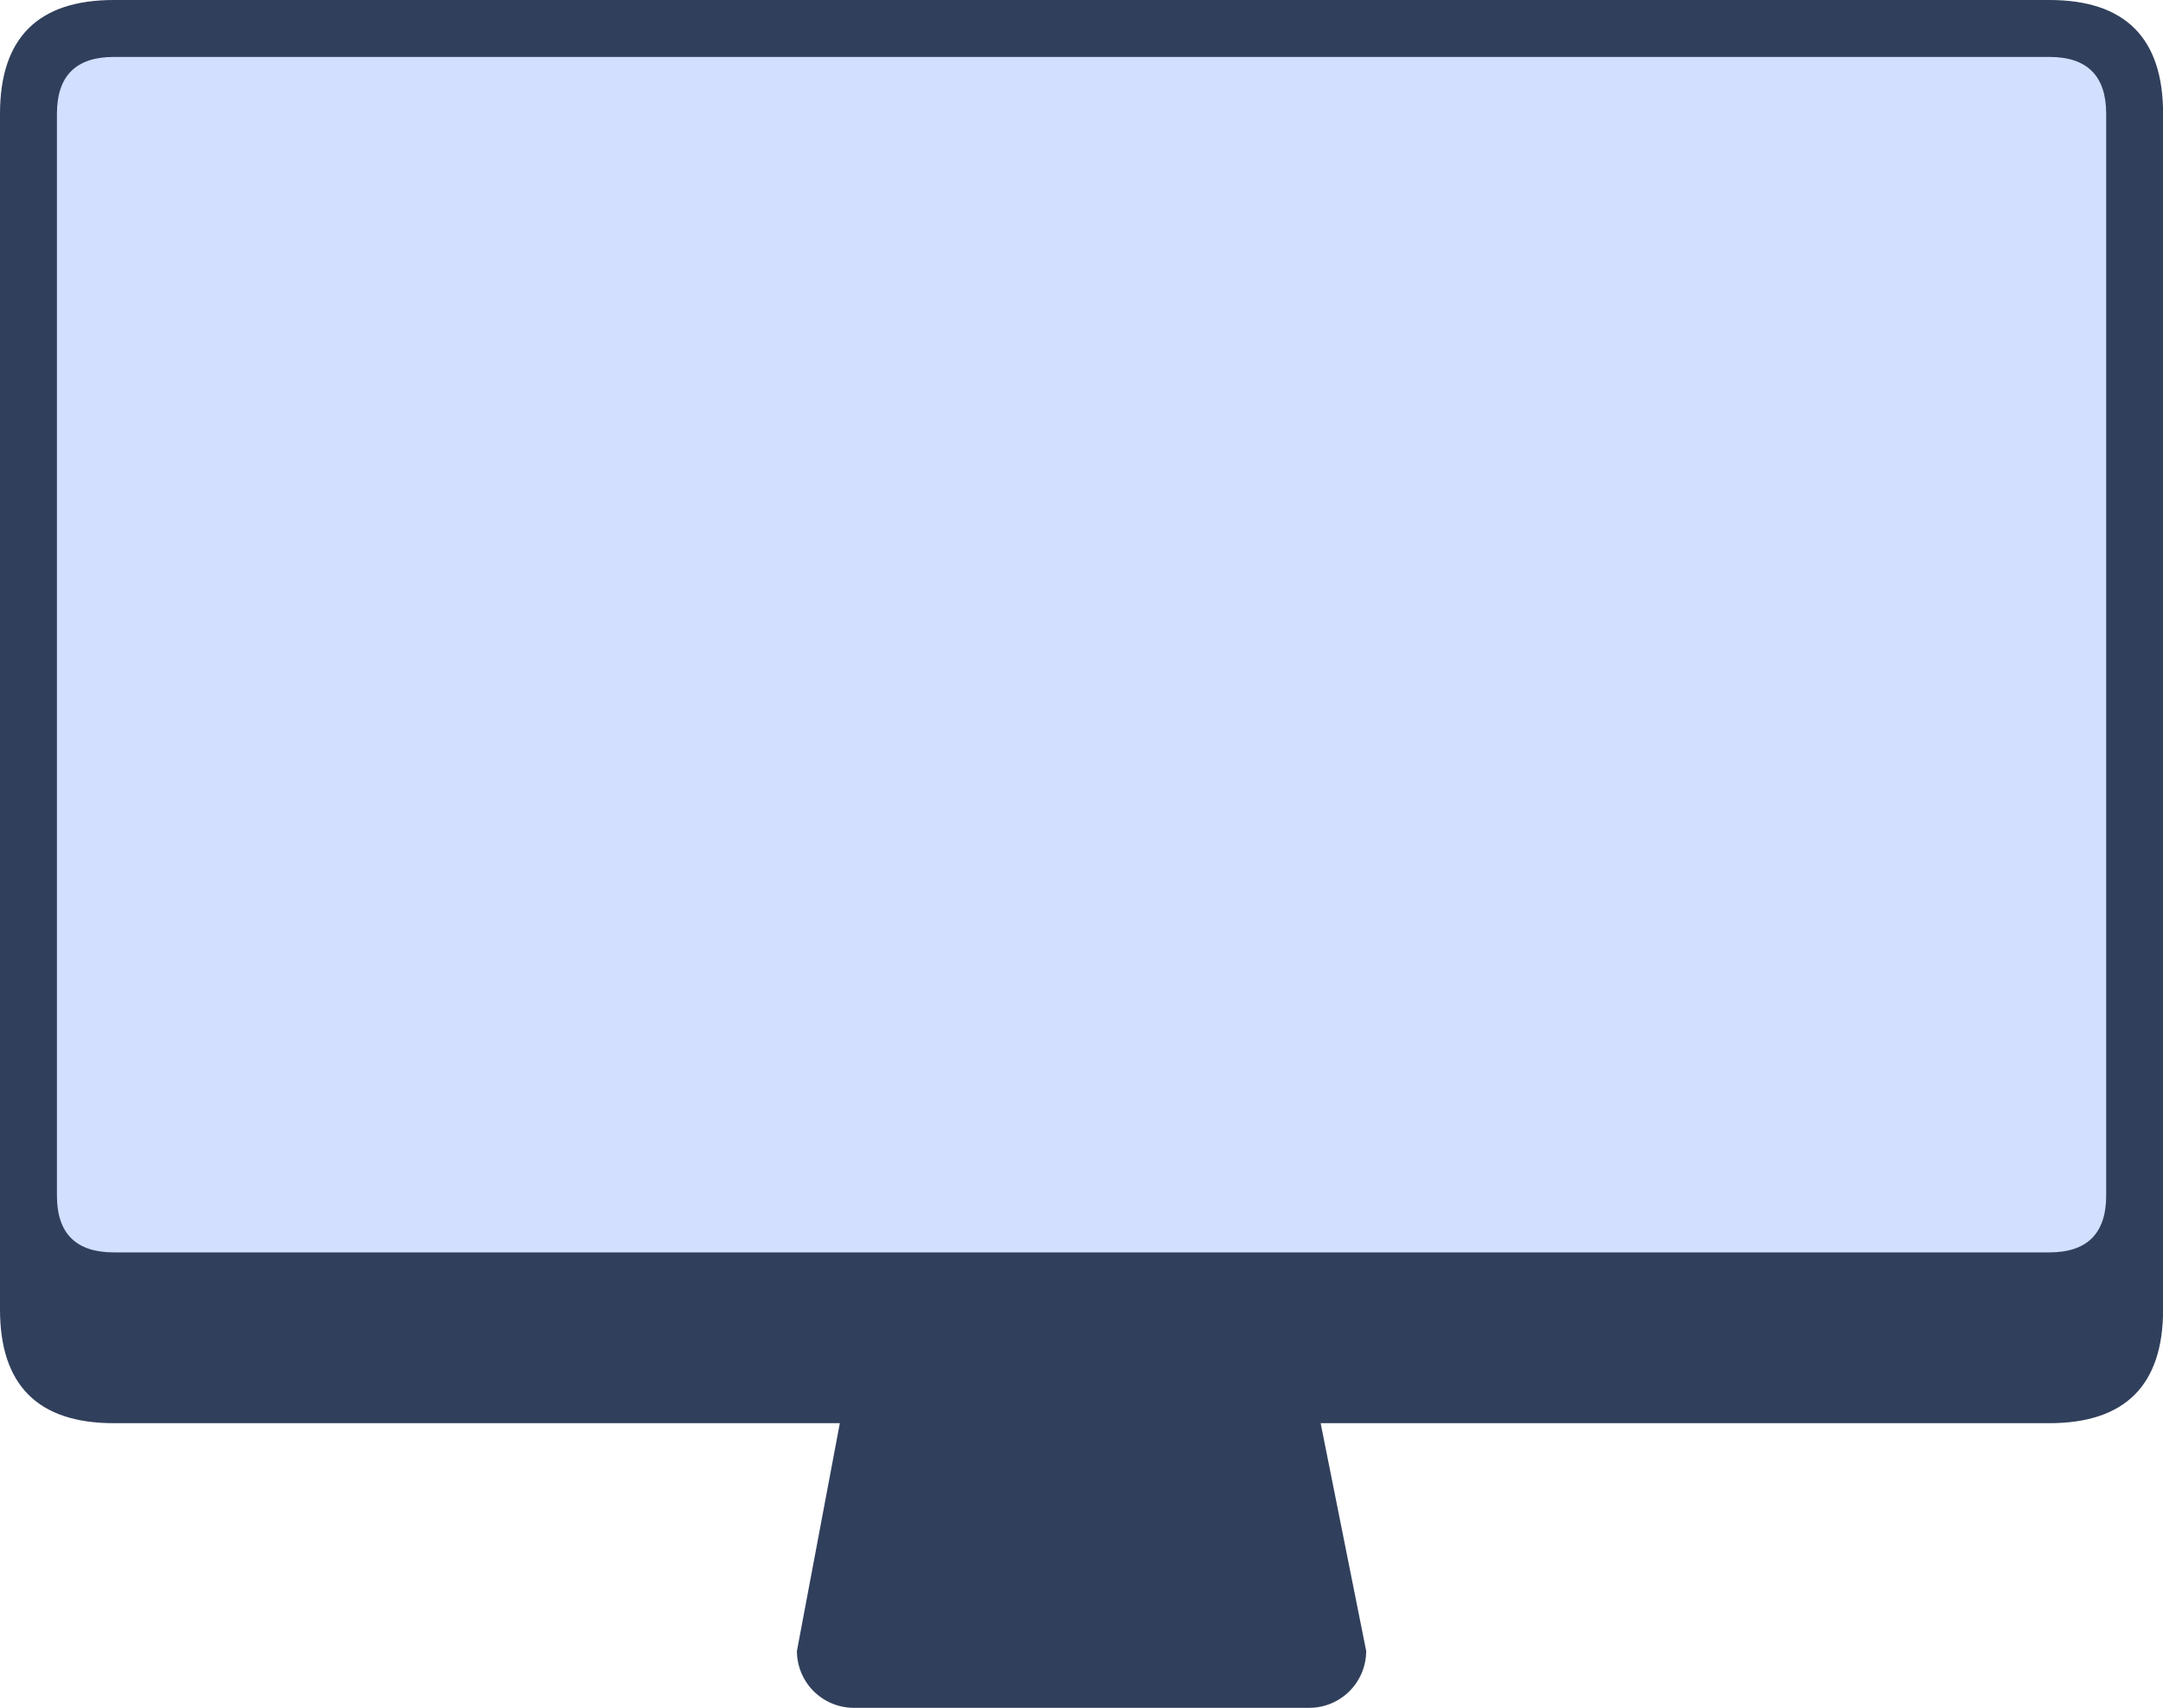 <?xml version="1.0" standalone="no"?><!DOCTYPE svg PUBLIC "-//W3C//DTD SVG 1.1//EN" "http://www.w3.org/Graphics/SVG/1.1/DTD/svg11.dtd"><svg t="1630075817071" class="icon" viewBox="0 0 1297 1024" version="1.1" xmlns="http://www.w3.org/2000/svg" p-id="1240" xmlns:xlink="http://www.w3.org/1999/xlink" width="253.32" height="200"><defs><style type="text/css"></style></defs><path d="M0 0m68.267 0l1160.533 0q68.267 0 68.267 68.267l0 716.8q0 68.267-68.267 68.267l-1160.533 0q-68.267 0-68.267-68.267l0-716.8q0-68.267 68.267-68.267Z" fill="#303F5B" p-id="1241"></path><path d="M544.154 785.067h206.78a34.133 34.133 0 0 1 34.133 34.133l34.133 170.667a34.133 34.133 0 0 1-34.133 34.133h-273.067a34.133 34.133 0 0 1-34.133-34.133l32.154-170.667a34.133 34.133 0 0 1 34.133-34.133z" fill="#303F5B" p-id="1242"></path><path d="M34.133 34.133m34.133 0l1160.533 0q34.133 0 34.133 34.133l0 648.533q0 34.133-34.133 34.133l-1160.533 0q-34.133 0-34.133-34.133l0-648.533q0-34.133 34.133-34.133Z" fill="#D2DFFE" p-id="1243"></path></svg>